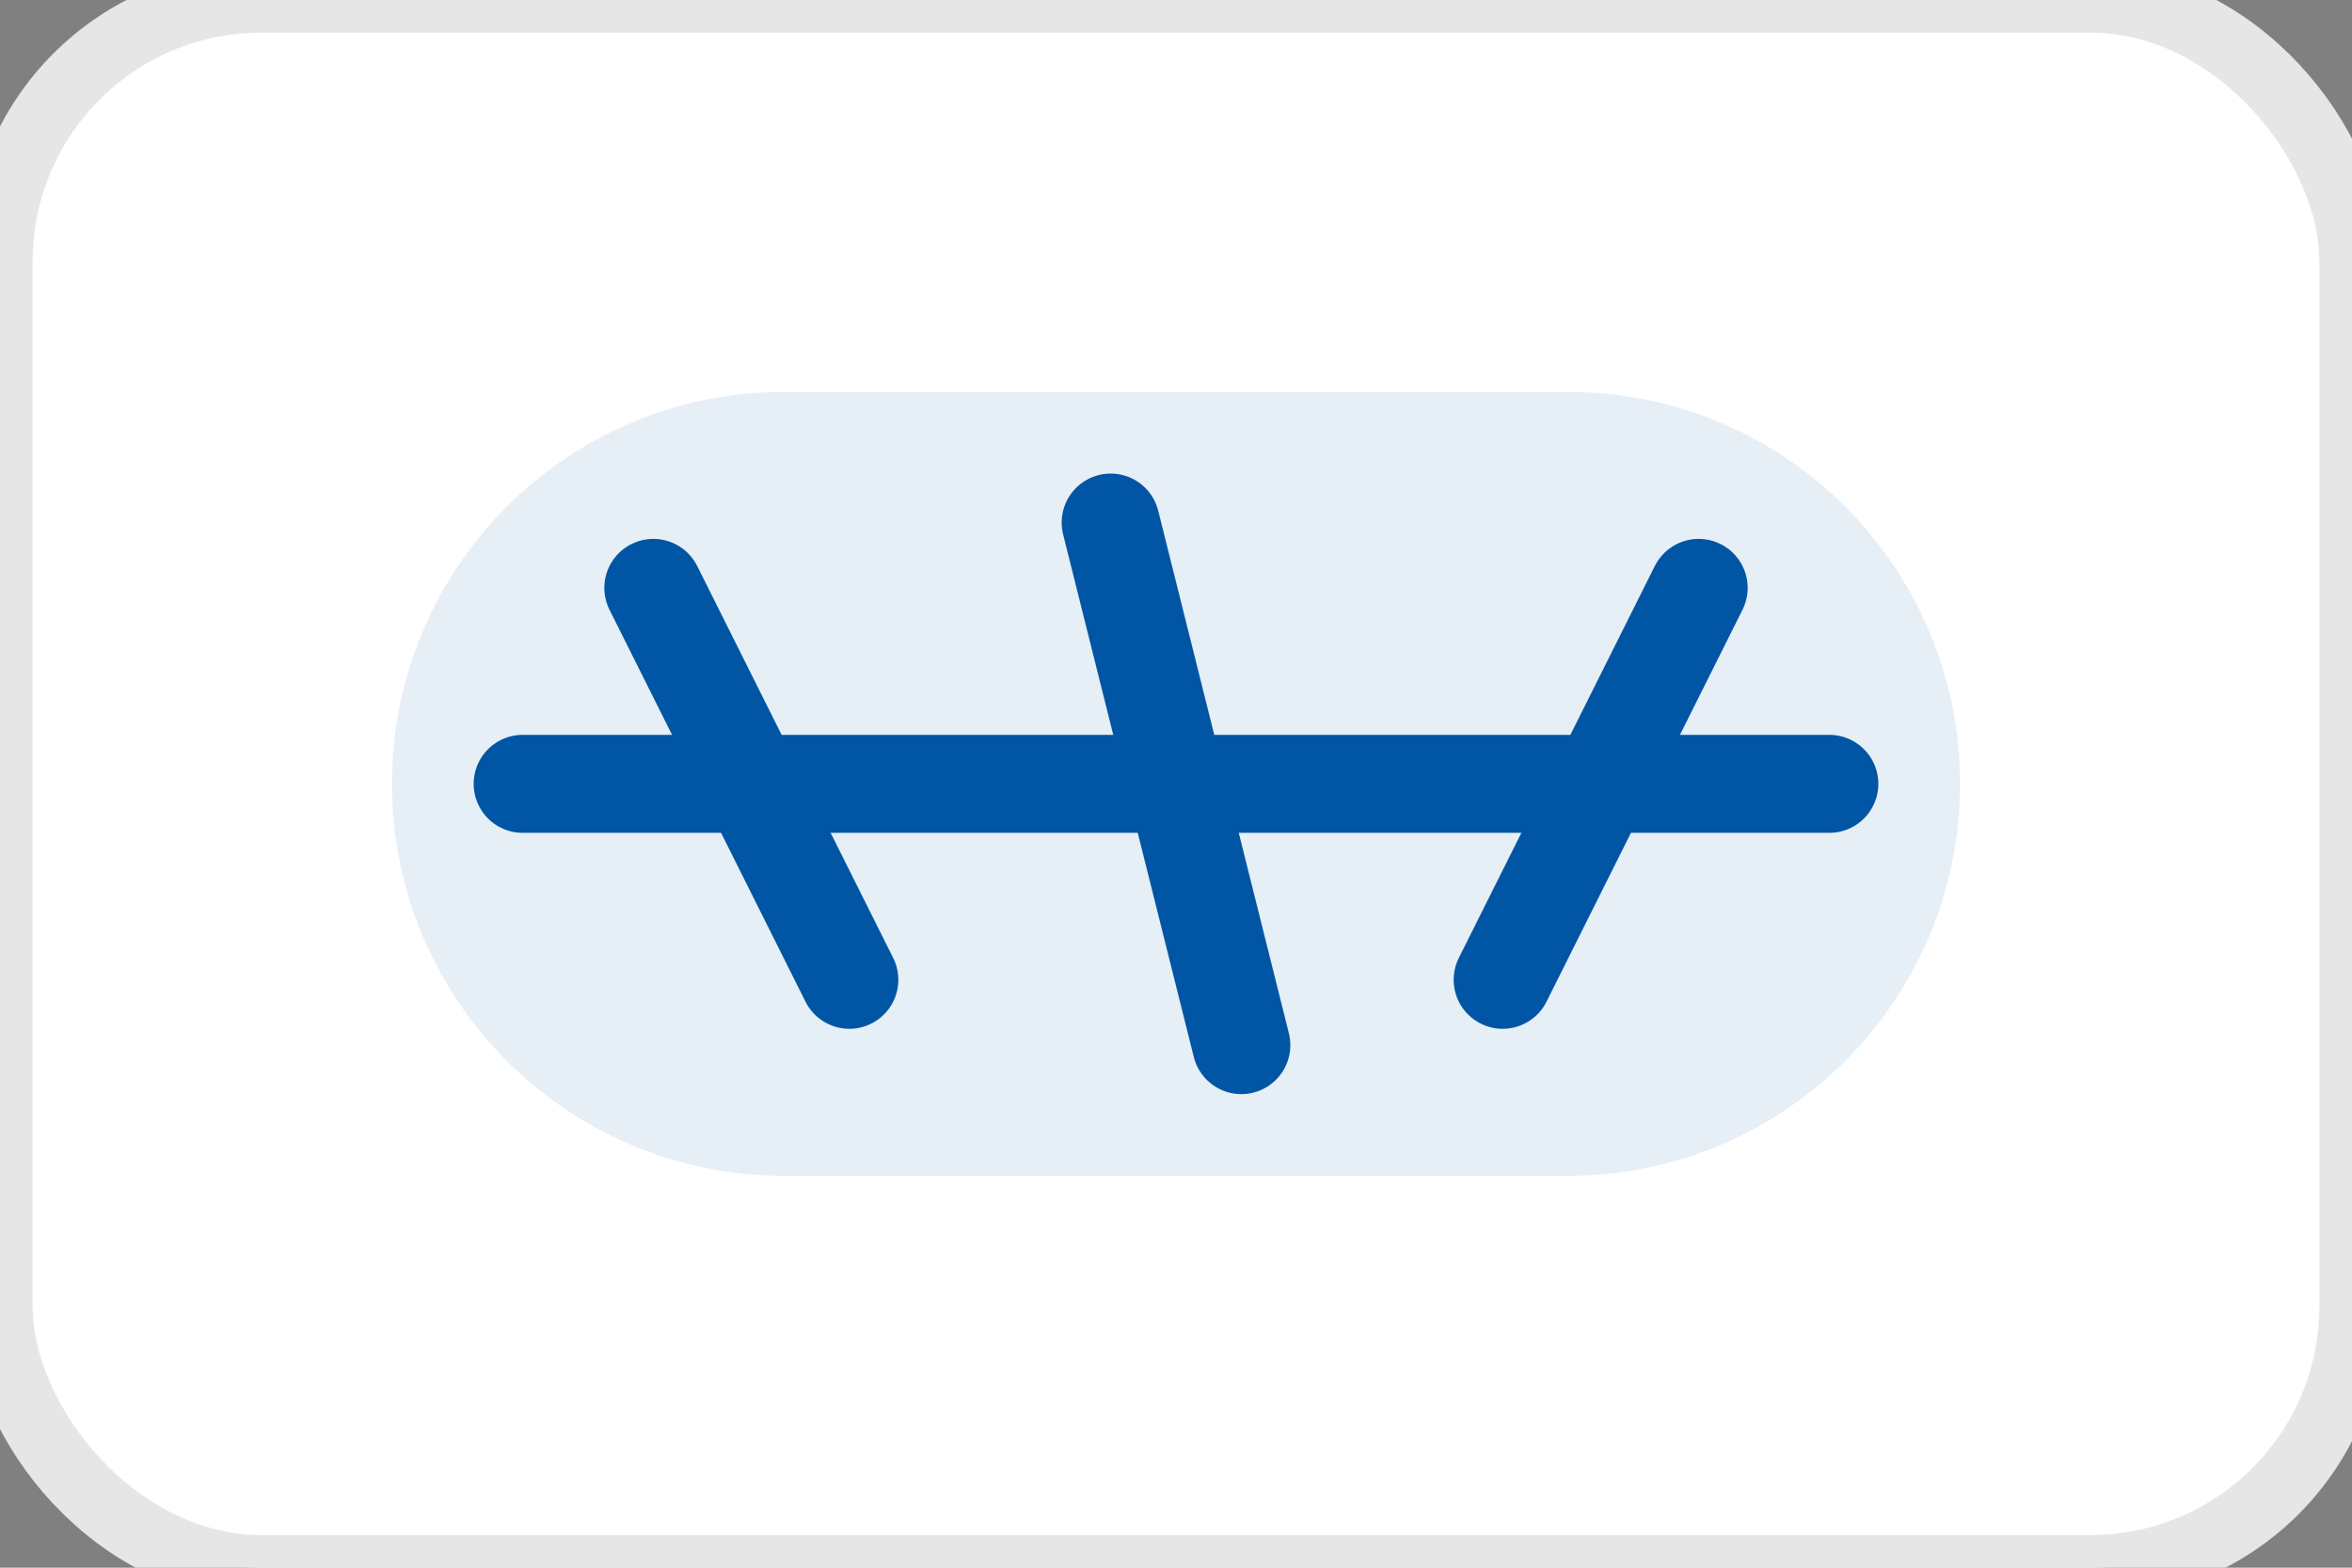 <?xml version="1.0" encoding="UTF-8"?>
<svg width="36px" height="24px" viewBox="0 0 36 24" version="1.1" xmlns="http://www.w3.org/2000/svg">
  <rect x="0" y="0" width="36" height="24" fill="#808080" stroke="none"/>
  <rect width="36" height="24" rx="4" fill="#FFFFFF" stroke="#E6E6E6" stroke-width="1"/>
  <path d="M6,12 C6,8.686 8.686,6 12,6 L24,6 C27.314,6 30,8.686 30,12 C30,15.314 27.314,18 24,18 L12,18 C8.686,18 6,15.314 6,12 Z" fill="#0056A4" fill-opacity="0.1"/>
  <path d="M8,12 L28,12" stroke="#0056A4" stroke-width="1.5" stroke-linecap="round"/>
  <path d="M10,9 L13,15" stroke="#0056A4" stroke-width="1.5" stroke-linecap="round"/>
  <path d="M26,9 L23,15" stroke="#0056A4" stroke-width="1.5" stroke-linecap="round"/>
  <path d="M17,8 L19,16" stroke="#0056A4" stroke-width="1.5" stroke-linecap="round"/>
</svg>
